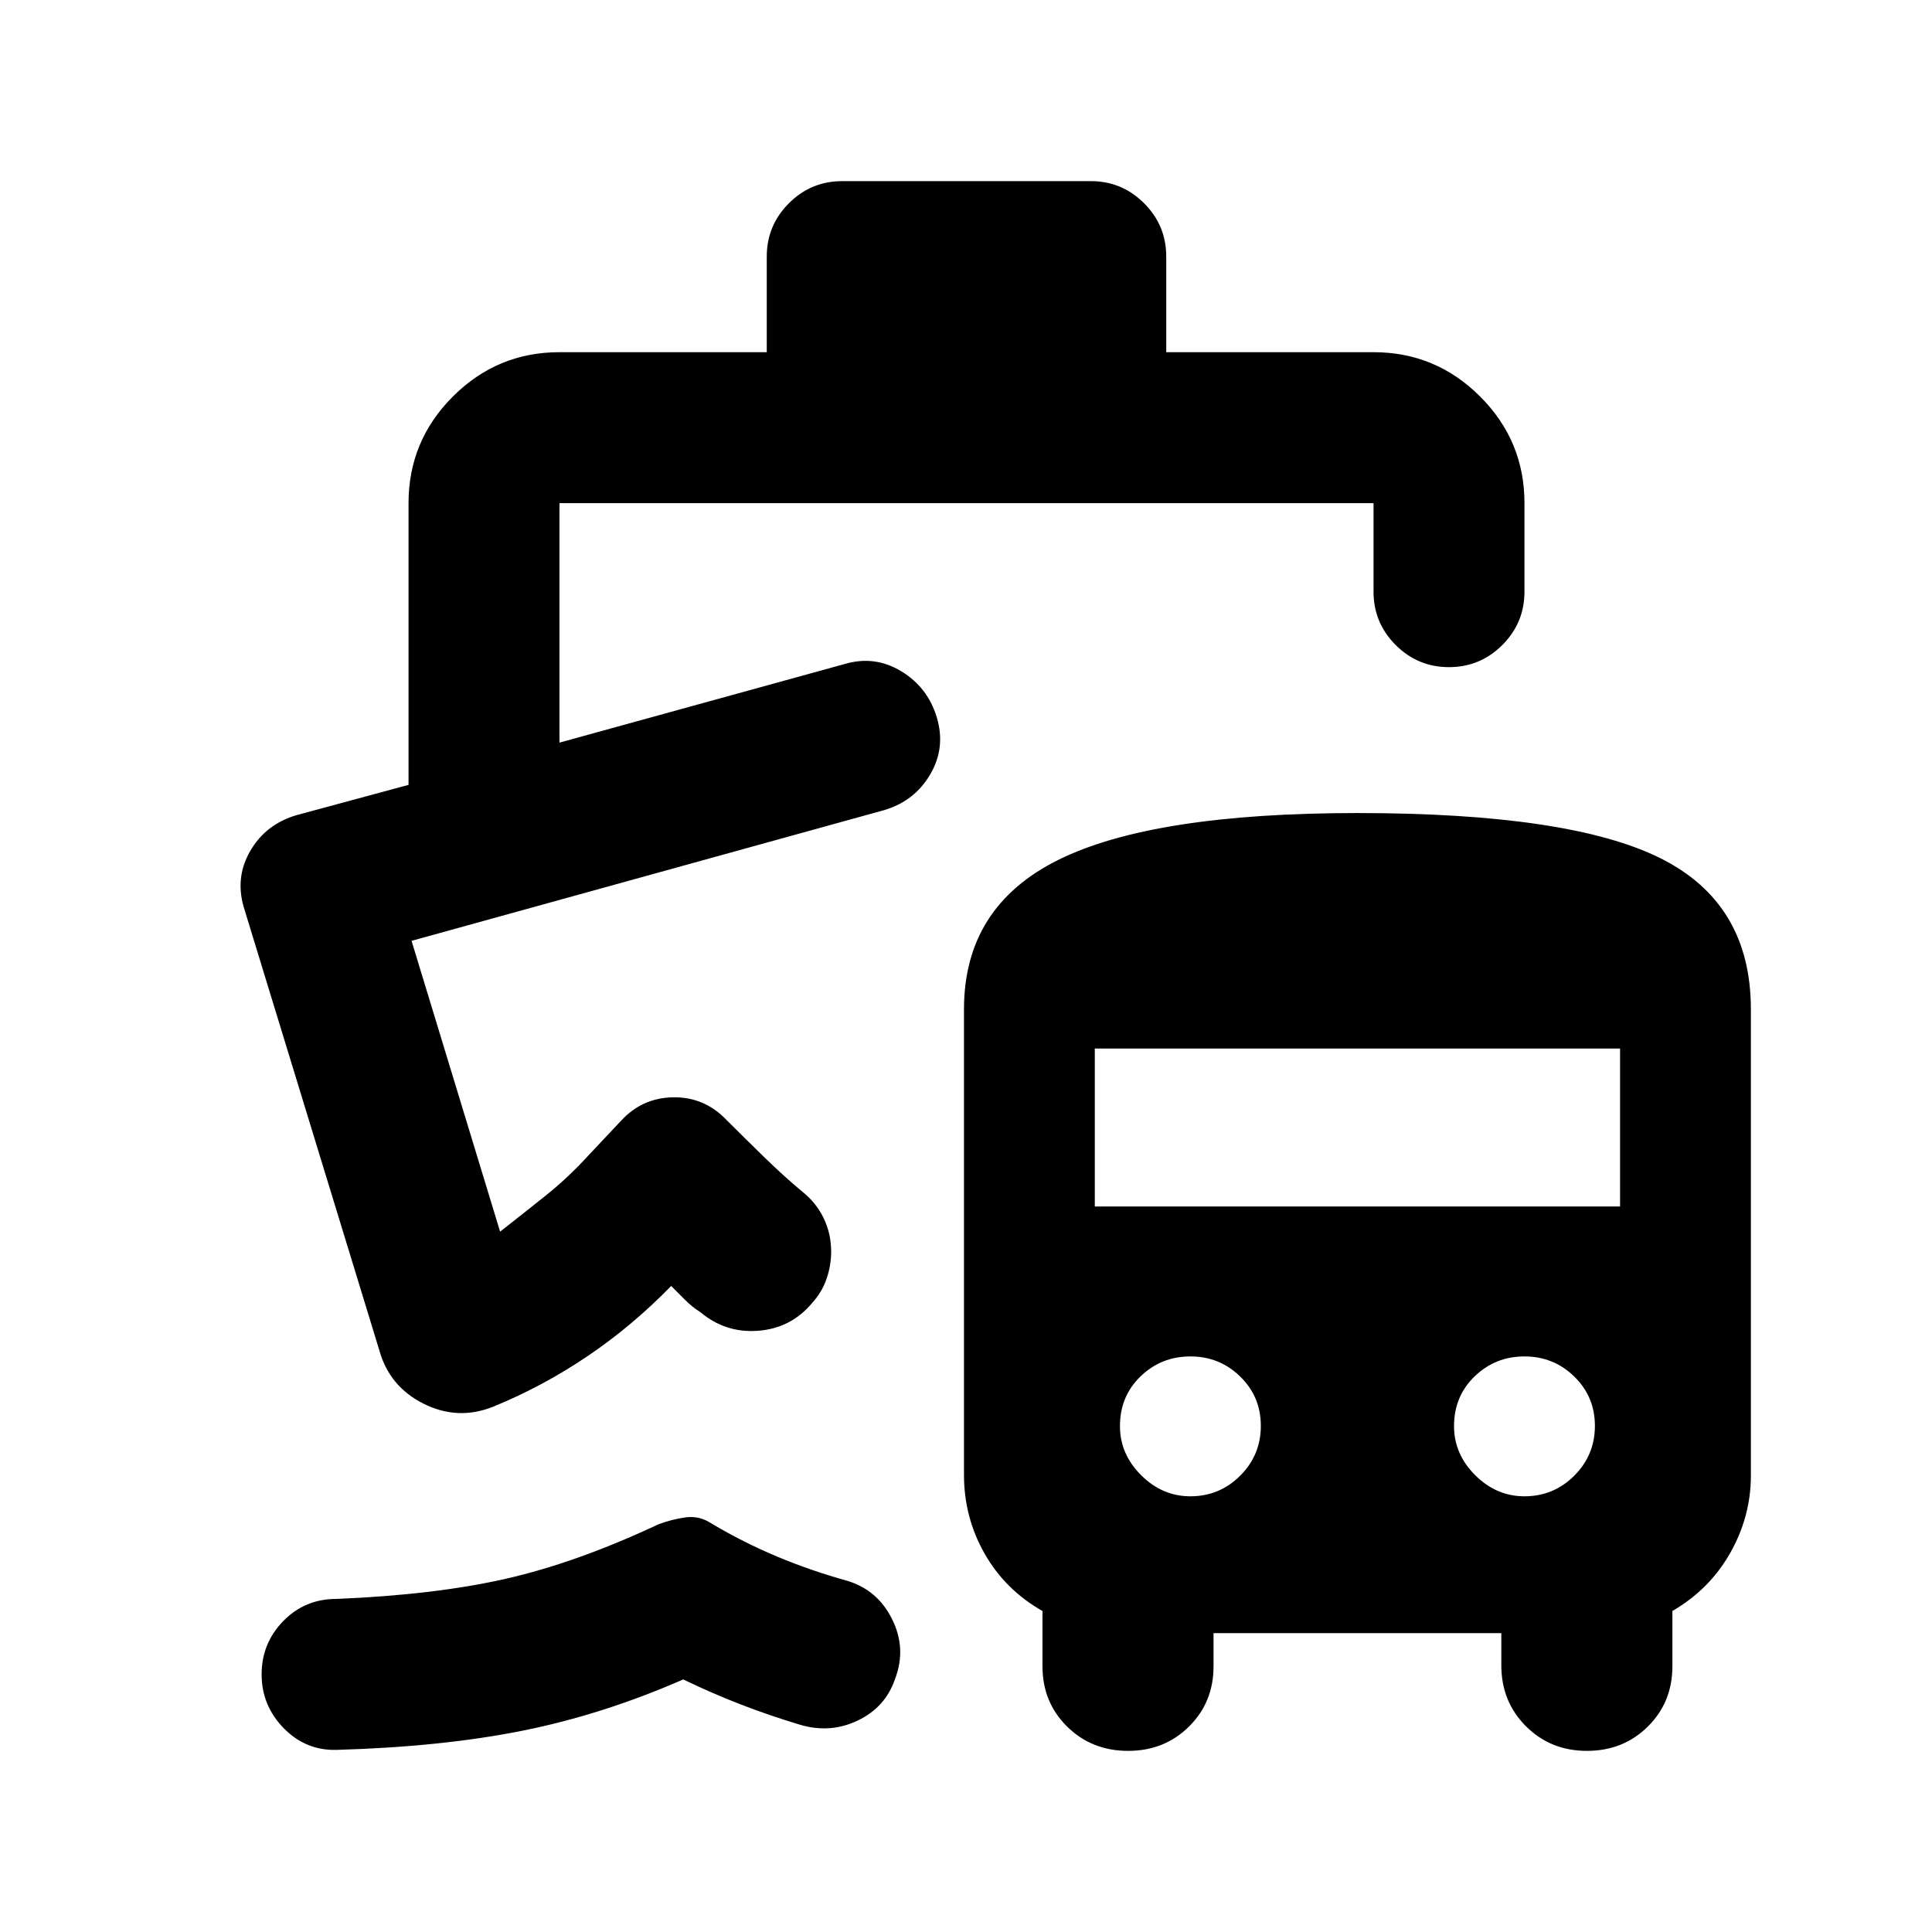 <svg xmlns="http://www.w3.org/2000/svg" height="24" viewBox="0 -960 960 960" width="24"><path d="M167.5-90.5Q152-90 141-101.25T130-128q0-15.5 10.75-26.5t26.25-11q49-2 84.25-10t75.75-27q6.5-2.5 13.5-3.5t13 3q16 9.5 32.75 16.5t34.75 12q15 4.5 22.25 19t1.55 29.61q-4.75 14.17-18.53 20.78Q412.5-98.5 397.5-103t-29.25-10q-14.25-5.5-28.75-12.5-40 17.5-80 25.5t-92 9.5Zm251-779.5H542q15.5 0 26.5 11t11 26.5v47.5h103q30.94 0 52.97 22.03Q757.5-740.94 757.5-710v44q0 15.5-11 26.5t-26.5 11q-15.5 0-26.5-11t-11-26.5v-44H278v119l141.5-39q15-4.5 28.25 3.5t17.75 23q4.5 15-3.25 28.25T439.5-557.5l-235 65 44 144.5q11.5-9 22.75-18t21.25-20l16-17q10.5-11.5 26-11.75T361-403.5q8.5 8.5 18.5 18.25t19 17.25q7 5.5 10.75 13.25T413-338q0 6.67-2.25 13.33-2.25 6.67-7.25 12.17-10.5 12.5-26.75 13.75T348-308q-4-2.5-7.5-6l-7-7q-19.5 20-41.75 35T245-261q-17.5 7-34.5-1.5t-22-26.5l-67-219q-5-15.5 2.75-29t23.25-18l55.5-15v-140q0-30.94 22.03-52.97Q247.06-785 278-785h103v-47.5q0-15.5 11-26.5t26.5-11ZM603-148.5v16.5q0 17.85-12.21 29.93Q578.59-90 560.54-90q-18.04 0-30.29-12.07Q518-114.15 518-132v-27.5Q499.5-170 489.25-188T479-227.2v-231.3q0-51 46.91-74.25T674.45-556Q780-556 825-533.58q45 22.43 45 75.08v231.72q0 20.28-10.24 38.39-10.23 18.12-28.76 28.89v27.5q0 17.85-12.21 29.93Q806.59-90 788.54-90q-18.04 0-30.29-12.22T746-132.5v-16H603Zm-11.5-68q14.5 0 24.75-10.25t10.25-24.75q0-14.5-10.25-24.5t-24.75-10q-14.5 0-24.75 9.9t-10.25 24.74q0 13.86 10.5 24.36t24.5 10.5Zm166 0q14.5 0 24.75-10.25t10.25-24.75q0-14.5-10.25-24.5t-24.75-10q-14.5 0-24.75 9.9t-10.25 24.74q0 13.86 10.5 24.36t24.5 10.5ZM544-360.5h261V-439H544v78.5Zm-104.5-197Z"/></svg>